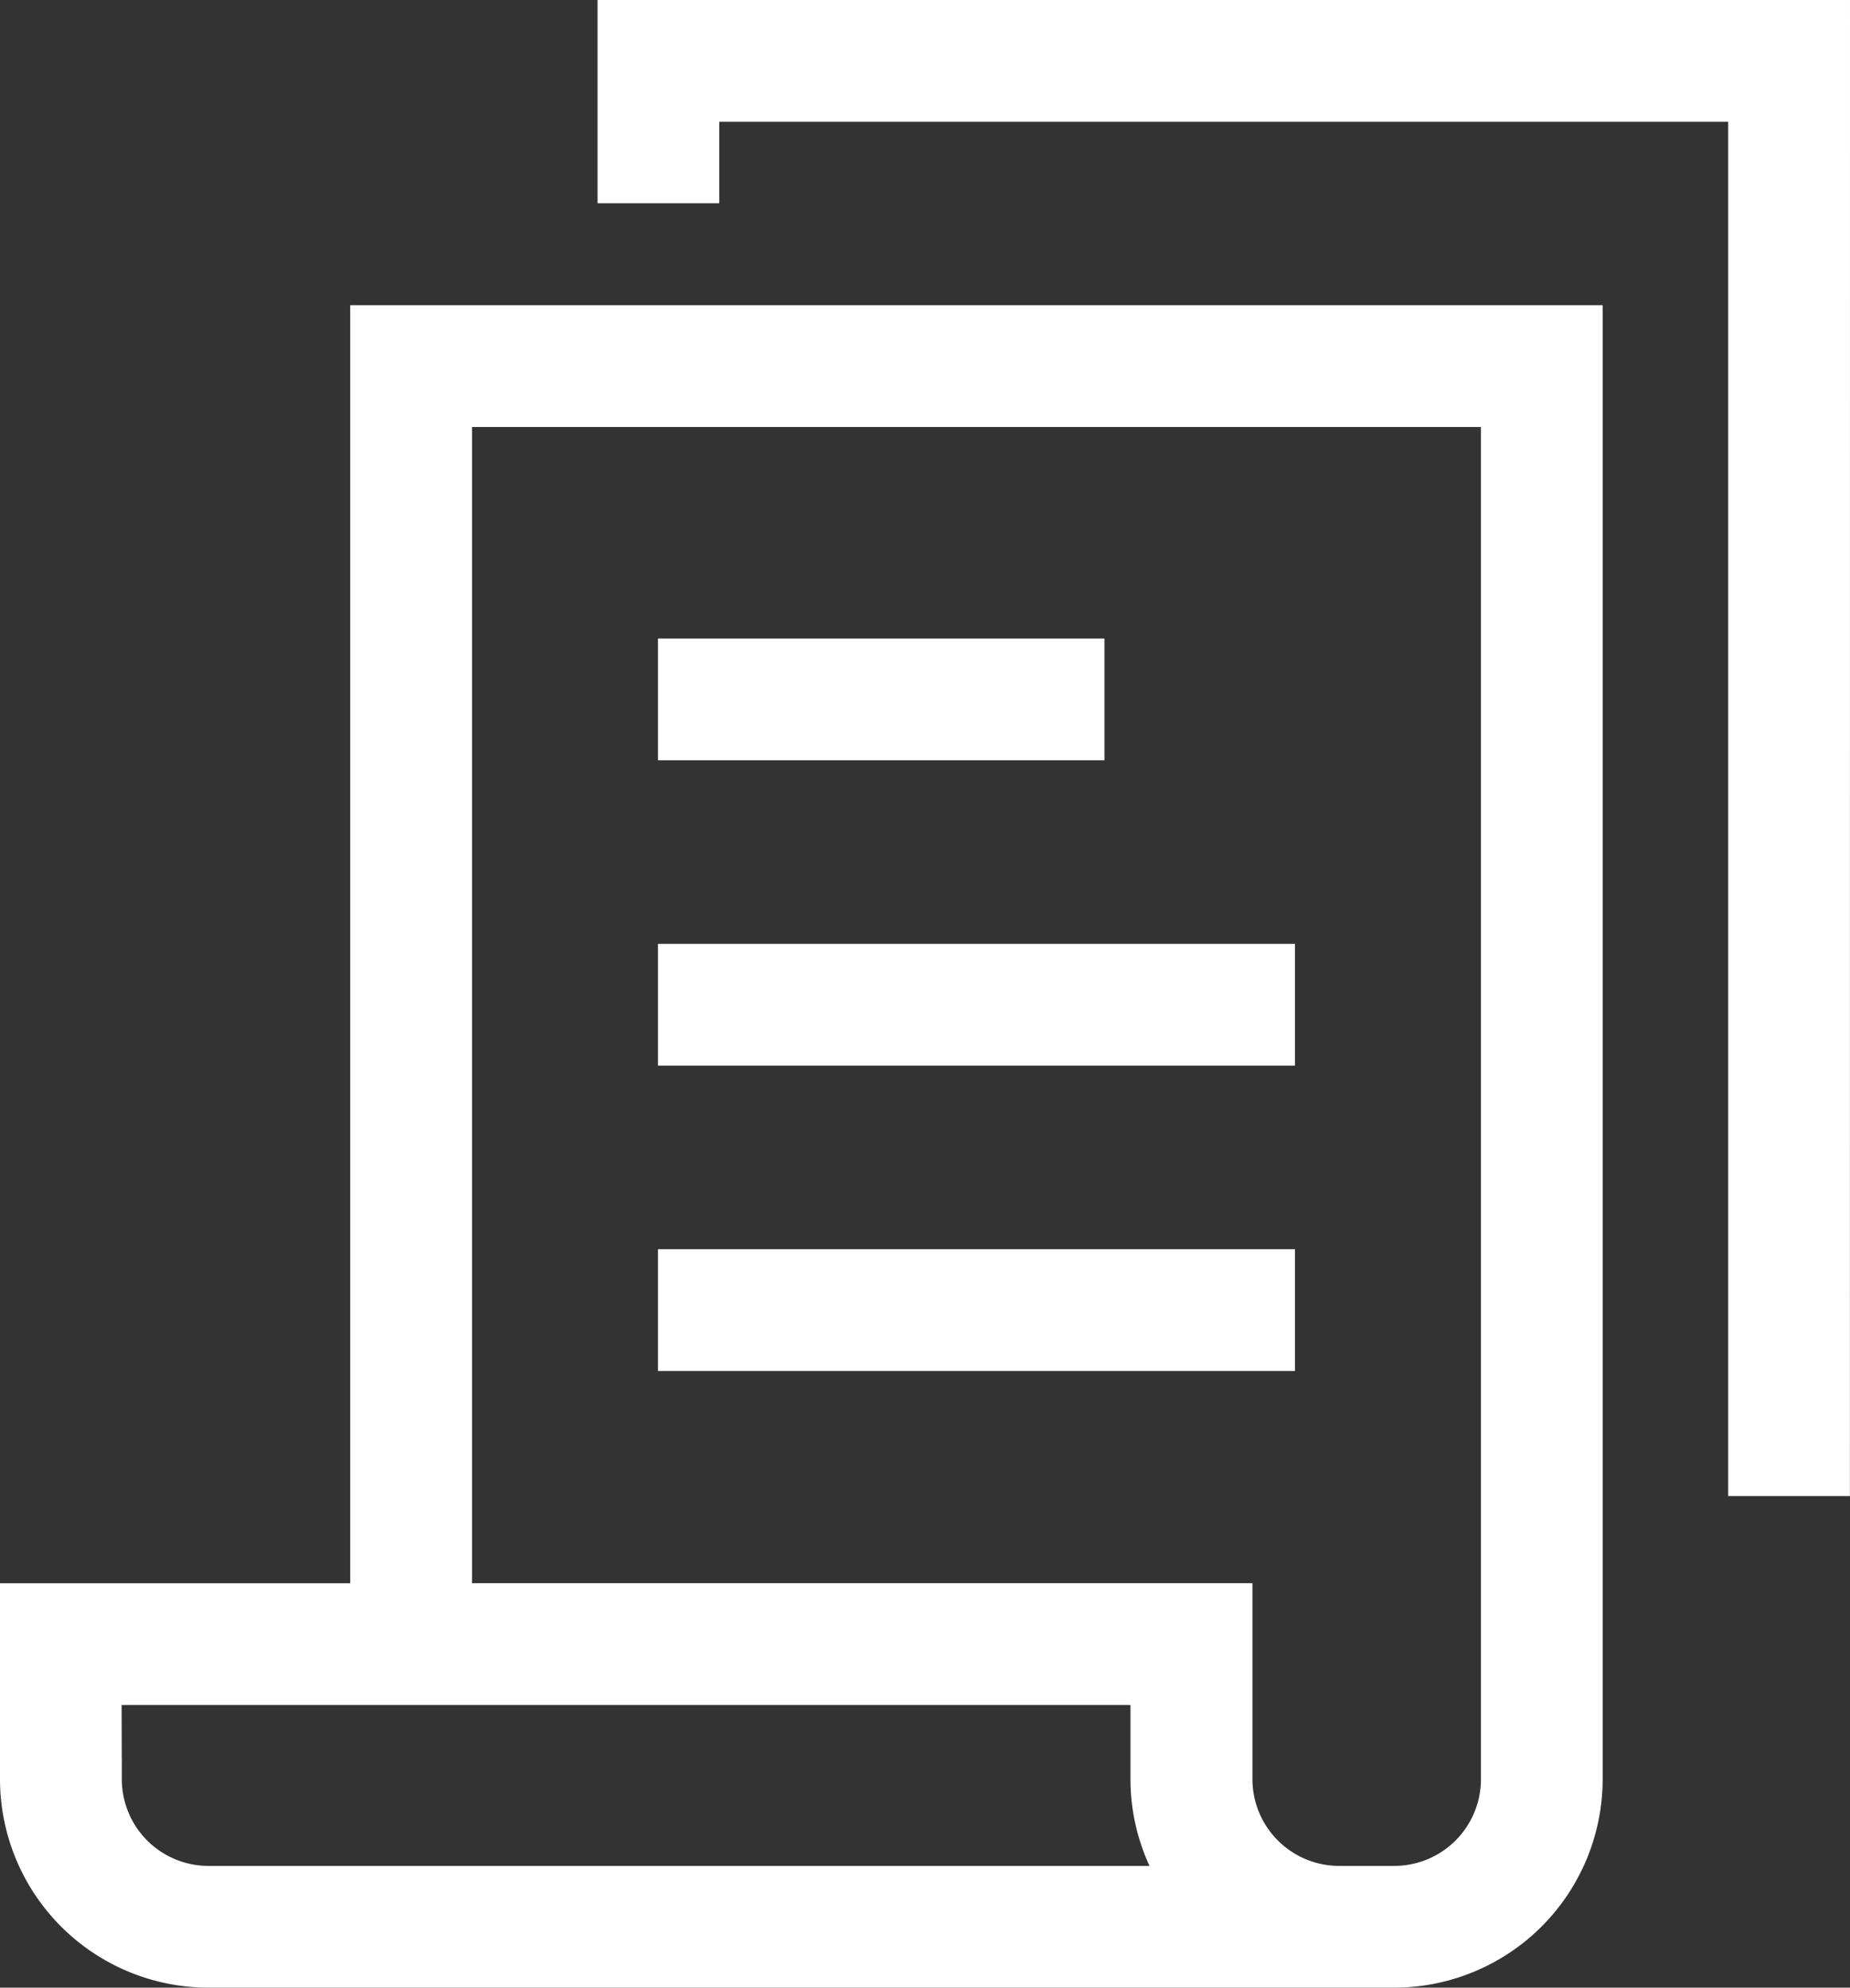 <svg xmlns="http://www.w3.org/2000/svg" width="20.913" height="22.465" viewBox="0 0 20.913 22.465">
  <rect x="0" y="0" width="20.913" height="22.465" fill="#333333" stroke="none"/>
  <g id="Group_141" data-name="Group 141" transform="translate(-63.922 -137.75)">
    <g id="Group_139" data-name="Group 139" transform="translate(64.172 138)">
      <g id="Group_134" data-name="Group 134" transform="translate(7.438 7.217)">
        <rect id="Rectangle_216" data-name="Rectangle 216" width="4.547" height="0.876" fill="#fff" stroke="#fff" stroke-width="0.5"/>
      </g>
      <g id="Group_135" data-name="Group 135" transform="translate(7.438 10.668)">
        <rect id="Rectangle_217" data-name="Rectangle 217" width="6.701" height="0.876" transform="translate(0 0)" fill="#fff" stroke="#fff" stroke-width="0.5"/>
      </g>
      <g id="Group_136" data-name="Group 136" transform="translate(7.438 14.119)">
        <rect id="Rectangle_218" data-name="Rectangle 218" width="6.701" height="0.876" transform="translate(0 0)" fill="#fff" stroke="#fff" stroke-width="0.5"/>
      </g>
      <g id="Group_137" data-name="Group 137" transform="translate(0 3.45)">
        <path id="Path_595" data-name="Path 595" d="M-460.932-22.277h-13.407a2.108,2.108,0,0,1-2.105-2.105v-1.966h3.959V-40.792h13.658v16.41A2.108,2.108,0,0,1-460.932-22.277Zm-1.854-2.105a1.231,1.231,0,0,0,1.229,1.229h.625a1.23,1.23,0,0,0,1.229-1.229V-39.916h-11.905v13.567h8.822Zm-12.781,0a1.23,1.23,0,0,0,1.229,1.229h11.073a2.1,2.1,0,0,1-.4-1.229v-1.09h-11.905Z" transform="translate(476.444 40.792)" fill="#fff" stroke="#fff" stroke-width="0.5"/>
      </g>
      <g id="Group_138" data-name="Group 138" transform="translate(6.755 0)">
        <path id="Path_596" data-name="Path 596" d="M-431.95-40.133h-.876V-55.666h-11.905v.921h-.876v-1.8h13.658Z" transform="translate(445.607 56.542)" fill="#fff" stroke="#fff" stroke-width="0.5"/>
      </g>
    </g>
  </g>
</svg>
